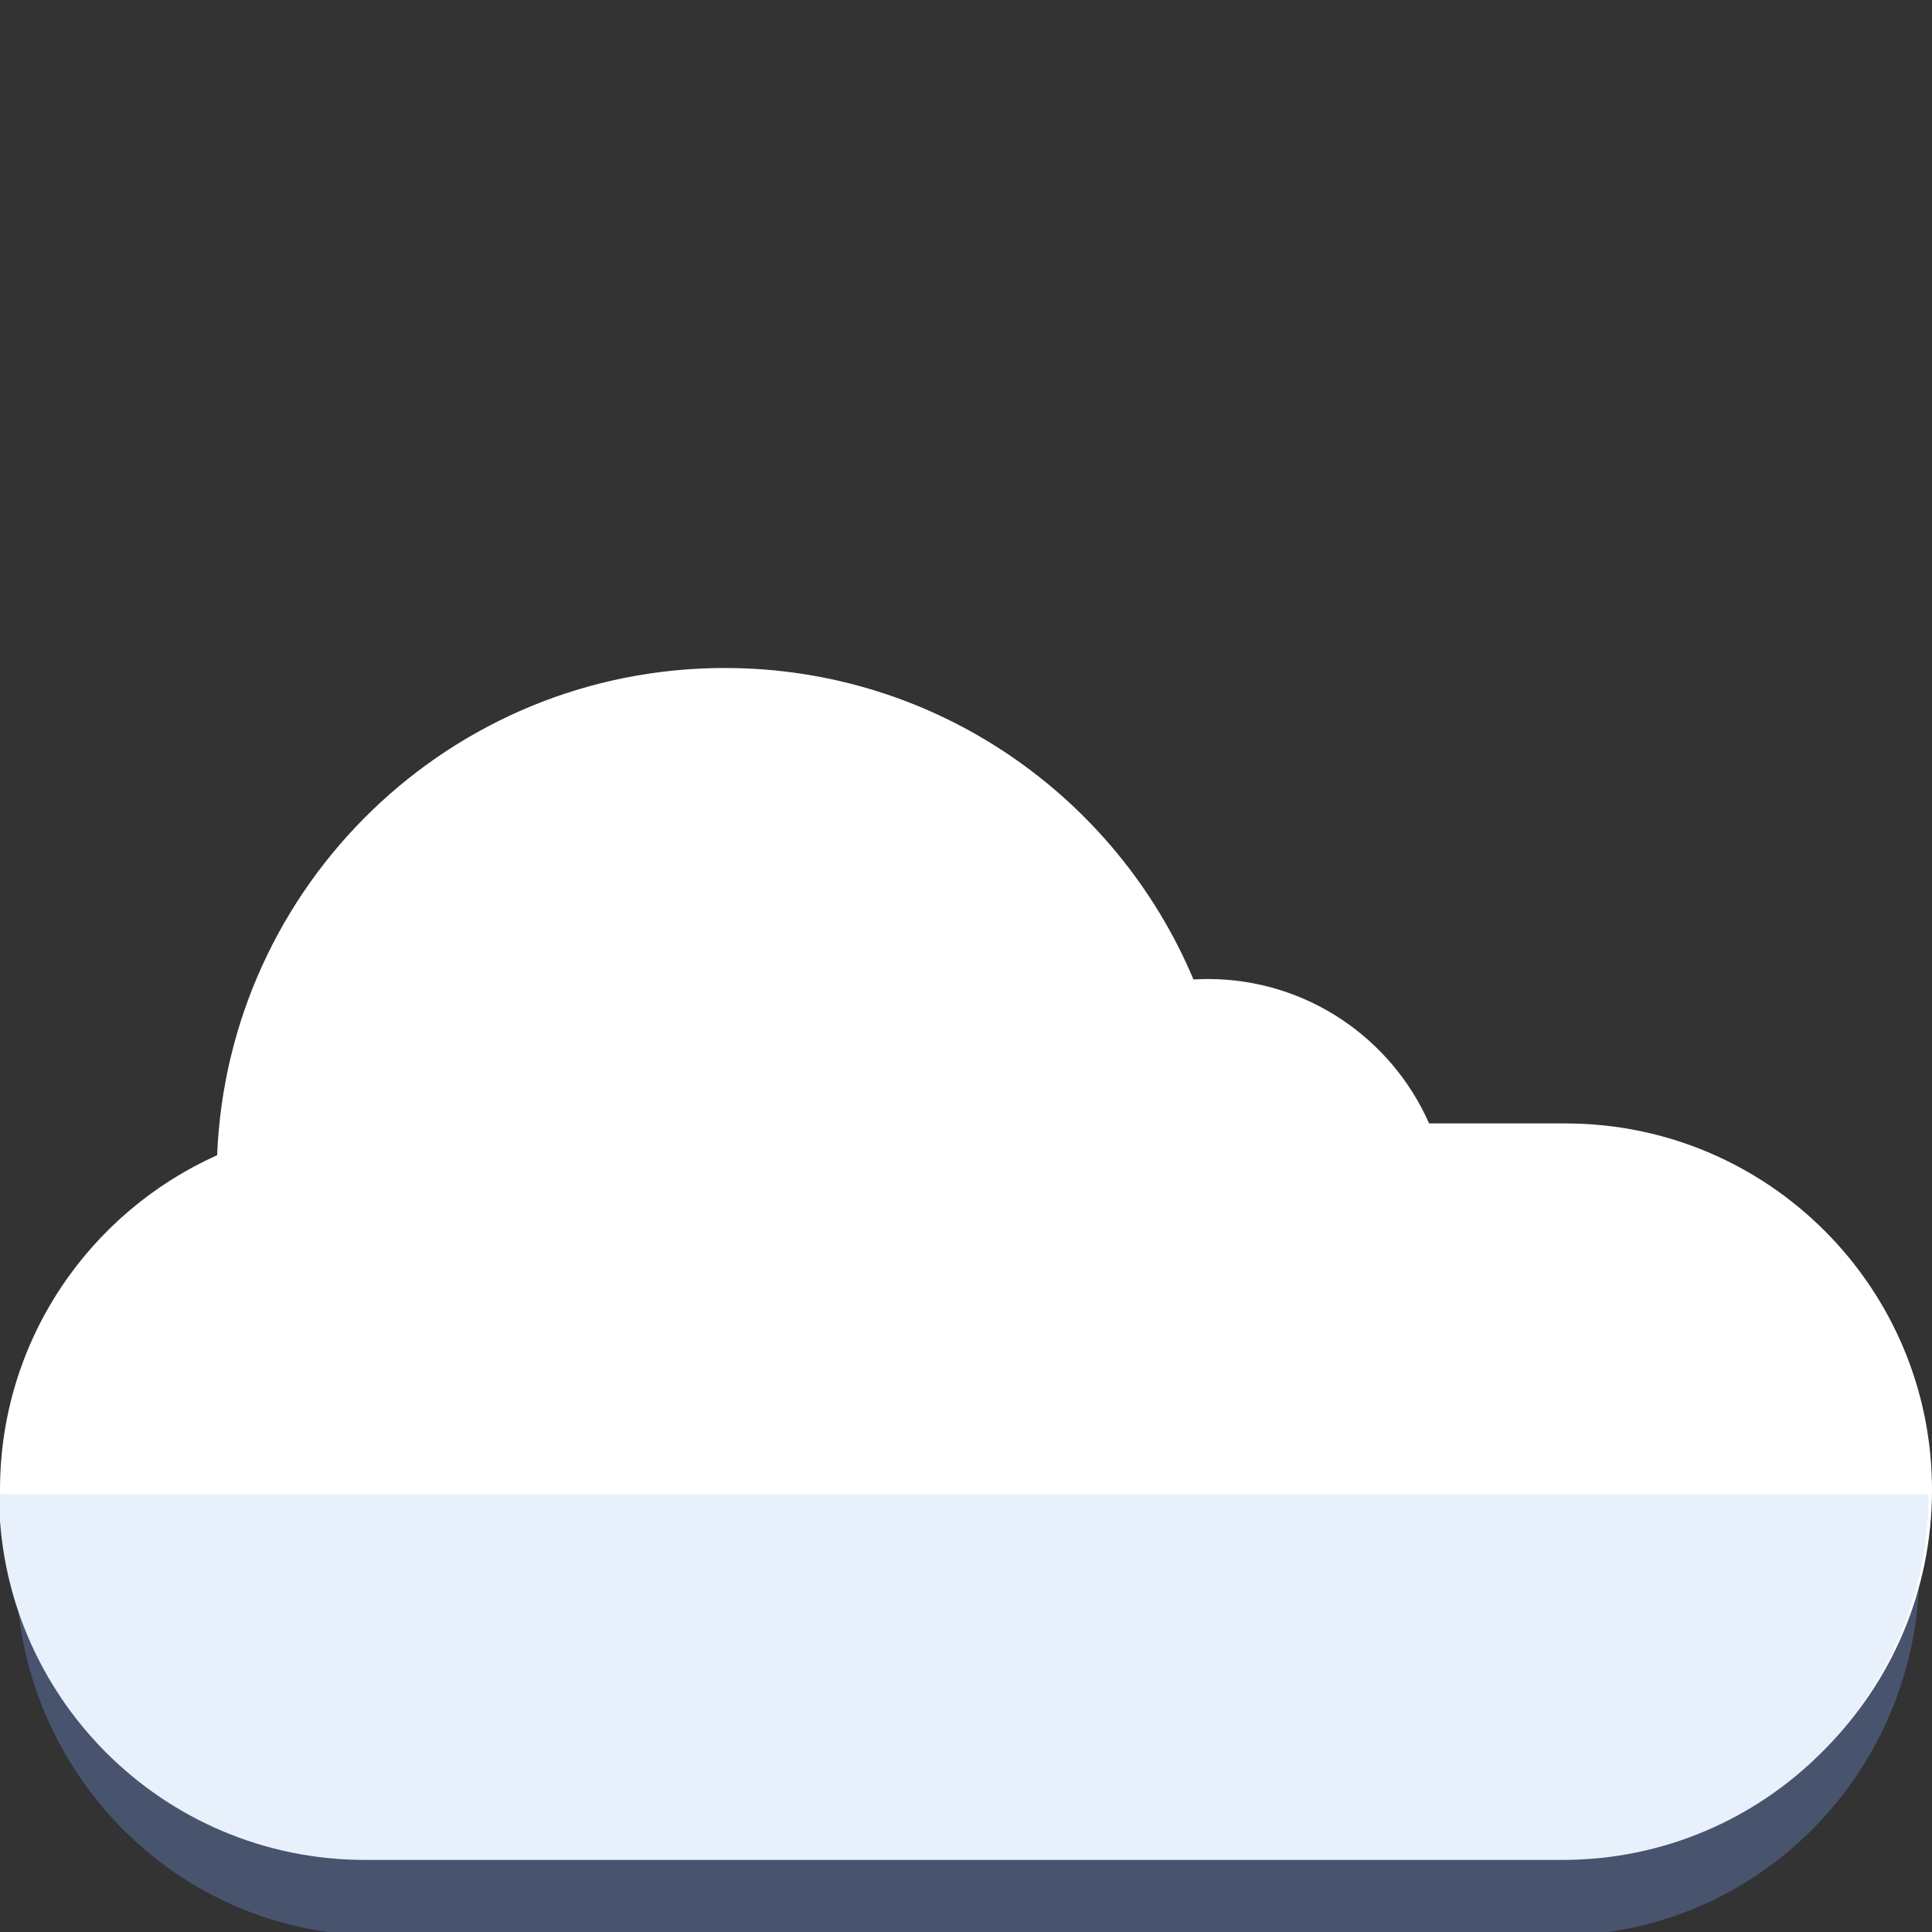 <?xml version="1.0" encoding="UTF-8" standalone="no"?>
<!-- Created with Inkscape (http://www.inkscape.org/) -->

<svg
   xmlns:dc="http://purl.org/dc/elements/1.1/"
   xmlns:cc="http://creativecommons.org/ns#"
   xmlns:rdf="http://www.w3.org/1999/02/22-rdf-syntax-ns#"
   xmlns:svg="http://www.w3.org/2000/svg"
   xmlns="http://www.w3.org/2000/svg"
   xmlns:sodipodi="http://sodipodi.sourceforge.net/DTD/sodipodi-0.dtd"
   xmlns:inkscape="http://www.inkscape.org/namespaces/inkscape"
   width="256"
   height="256"
   viewBox="0 0 256 256"
   id="svg6869"
   version="1.1"
   inkscape:version="0.91 r13725"
   sodipodi:docname="nubo1.svg">
  <rect x="0" y="0" width="256" height="256" fill="#333333" stroke="none"/>
  <defs
     id="defs6871">
    <clipPath
       clipPathUnits="userSpaceOnUse"
       id="clipPath958">
      <path
         d="m 2133.6,3111.02 -122.76,0 c -33.73,76.54 -110.22,130 -199.24,130 -4.33,0 -8.62,-0.16 -12.89,-0.41 -69.22,164.72 -232.06,280.41 -421.94,280.41 -246.35,0 -447.137,-194.75 -457.024,-438.68 -115.172,-51.5 -195.473,-167 -195.473,-301.32 0,-182.25 147.747,-330 329.997,-330 l 1079.33,0 c 182.25,0 330,147.75 330,330 0,182.25 -147.75,330 -330,330"
         id="path960"
         inkscape:connector-curvature="0" />
    </clipPath>
  </defs>
  <sodipodi:namedview
     id="base"
     pagecolor="#ffffff"
     bordercolor="#666666"
     borderopacity="1.0"
     inkscape:pageopacity="0.0"
     inkscape:pageshadow="2"
     inkscape:zoom="0.98994949"
     inkscape:cx="-17.177732"
     inkscape:cy="129.47732"
     inkscape:document-units="px"
     inkscape:current-layer="layer1"
     showgrid="false"
     units="px"
     inkscape:window-width="1024"
     inkscape:window-height="744"
     inkscape:window-x="0"
     inkscape:window-y="24"
     inkscape:window-maximized="1" />
  <g
     inkscape:label="Layer 1"
     inkscape:groupmode="layer"
     id="layer1"
     transform="translate(0,-796.362)">
    <g
       id="g7473"
       transform="matrix(0.145,0,0,-0.147,-102.898,1413.111)"
       style="fill:#6a87cb;fill-opacity:0.392">
      <g
         clip-path="url(#clipPath958)"
         id="g7475"
         style="fill:#6a87cb;fill-opacity:0.392">
        <path
           inkscape:connector-curvature="0"
           id="path7477"
           style="fill:#6a87cb;fill-opacity:0.392;fill-rule:nonzero;stroke:none"
           d="m 670,2329.39 1930,0 0,451.43 -1930,0 0,-451.43 z" />
      </g>
    </g>
    <path
       d="m 207.429,945.221 -18.068,0 c -4.964,-11.265 -16.223,-19.134 -29.325,-19.134 -0.637,0 -1.269,0.024 -1.897,0.06 -10.188,-24.244 -34.155,-41.272 -62.103,-41.272 -36.26,0 -65.811,28.664 -67.266,64.566 C 11.819,957.022 0,974.022 0,993.792 0,1020.617 21.746,1042.362 48.57,1042.362 l 158.859,0 c 26.824,0 48.571,-21.745 48.571,-48.57 0,-26.824 -21.746,-48.57 -48.571,-48.57"
       style="fill:#ffffff;fill-opacity:1;fill-rule:nonzero;stroke:none"
       id="path910"
       inkscape:connector-curvature="0" />
    <g
       transform="matrix(0.147,0,0,-0.147,-106.601,1403.111)"
       id="g954">
      <g
         id="g956"
         clip-path="url(#clipPath958)">
        <path
           d="m 670,2329.39 1930,0 0,451.43 -1930,0 0,-451.43 z"
           style="fill:#e8f1fb;fill-opacity:1;fill-rule:nonzero;stroke:none"
           id="path962"
           inkscape:connector-curvature="0" />
      </g>
    </g>
  </g>
</svg>

